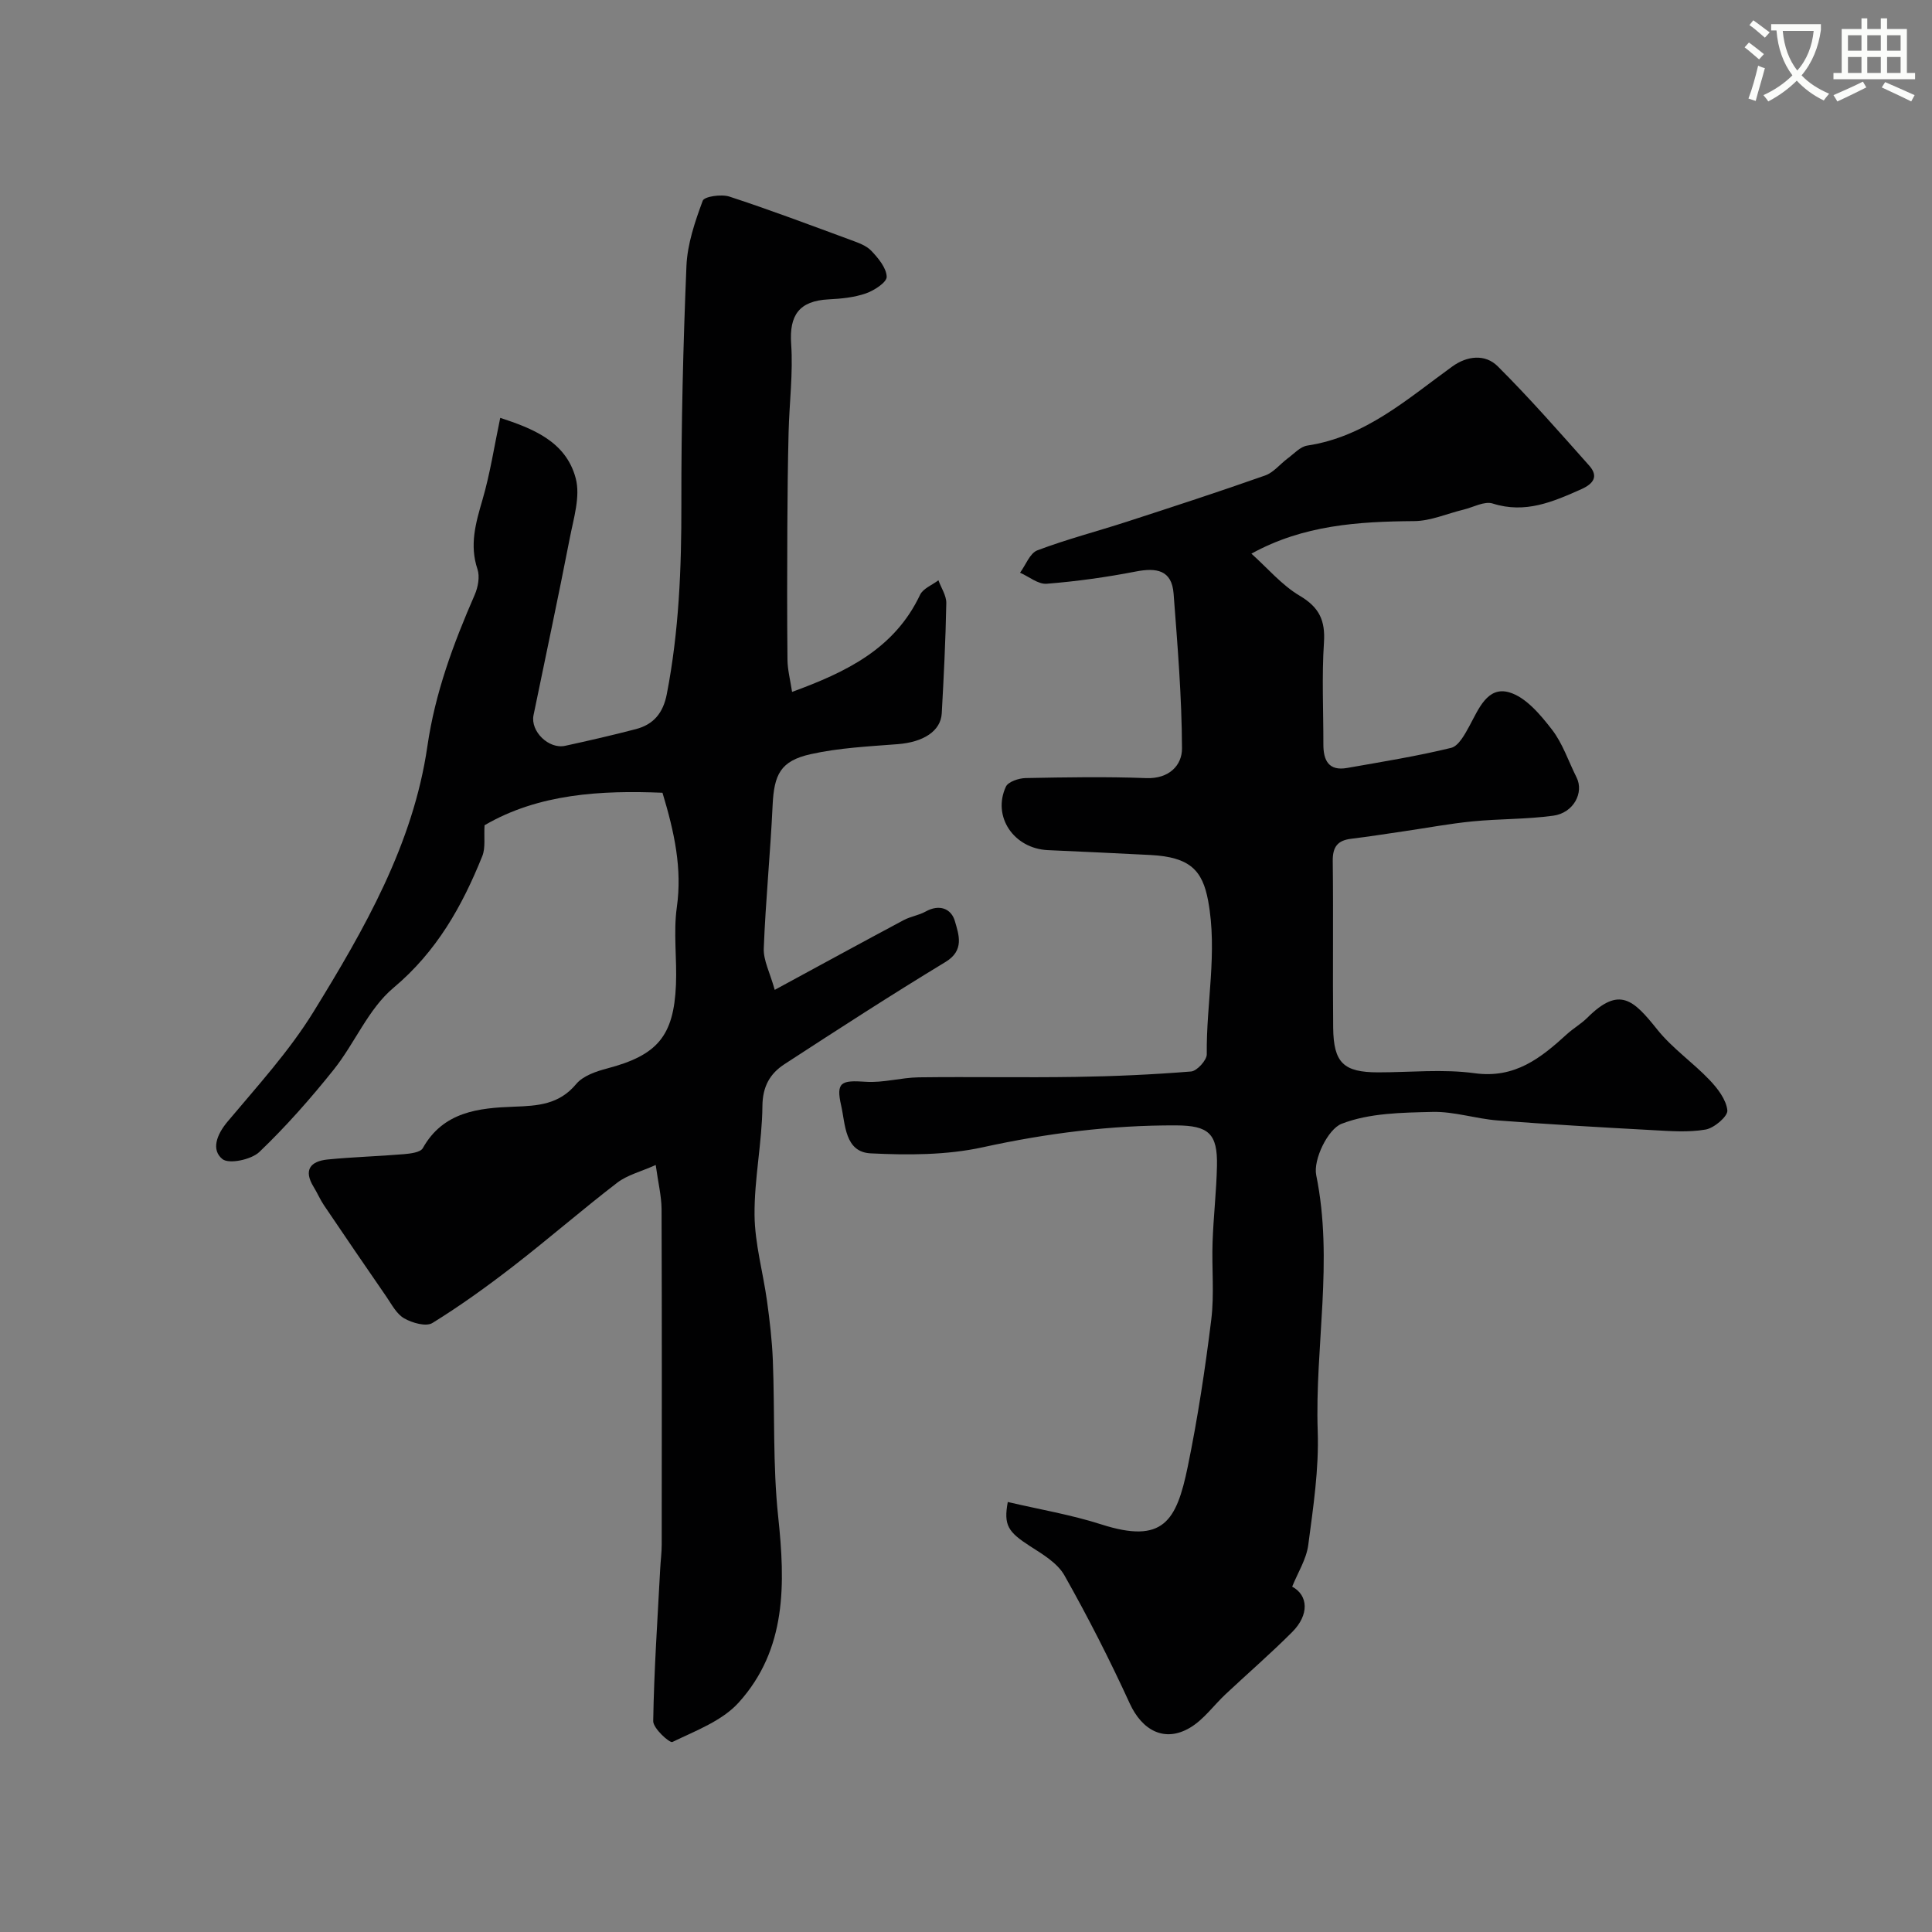 <svg enable-background="new 0 0 400 400" viewBox="0 0 400 400" xmlns="http://www.w3.org/2000/svg"><rect x="0" y="0" width="400" height="400" fill="#808080" stroke="none"/><path d="m362.1 8.8c1.1.8 2.1 1.6 3.1 2.4l-1 1.1c-1.3-1.1-2.3-2-3-2.5zm1.9 4.8c.5.2.9.4 1.4.5-.6 2.3-1.3 4.5-1.9 6.8l-1.5-.5c.8-2.1 1.4-4.3 2-6.8zm-1-9.4c1.3.9 2.4 1.8 3.4 2.5l-1 1.1c-1.4-1.2-2.4-2.1-3.2-2.6zm3.7 2.2v-1.4h10.3v1.2c-.5 3.6-1.8 6.8-4 9.4 1.5 1.6 3.4 2.8 5.7 3.8-.3.4-.7.8-1.1 1.4-2.3-1.1-4.1-2.5-5.6-4.1-1.6 1.6-3.6 3.1-5.9 4.3-.3-.5-.7-.9-1-1.3 2.4-1.1 4.4-2.5 6-4.1-1.9-2.5-3-5.6-3.3-9.3h-1.1zm8.8 0h-6.4c.3 3.3 1.3 6 3 8.2 2-2.2 3.1-5.1 3.4-8.2z" fill="#fbfcfa"/><path d="m385.3 3.8h1.3v2.2h2.8v-2.2h1.3v2.2h4.1v9.1h1.7v1.3h-16.9v-1.3h1.7v-9.1h4.1v-2.2zm.4 13.1.7 1.2c-1.8.9-3.8 1.9-6 2.9-.2-.4-.5-.8-.8-1.3 2.3-1 4.3-1.9 6.1-2.8zm-3.1-6.4h2.8v-3.2h-2.8zm0 4.6h2.8v-3.3h-2.8zm4-4.6h2.8v-3.2h-2.8zm0 4.6h2.8v-3.3h-2.8zm3.7 1.9c2.1.9 4.1 1.8 6.1 2.7l-.7 1.3c-2.2-1.1-4.2-2-6.1-2.9zm3.2-9.7h-2.8v3.2h2.8zm-2.8 7.8h2.8v-3.3h-2.8z" fill="#fbfcfa"/><g fill="#010102"><path d="m135.76 241.2c-3.11 1.39-5.89 2.07-7.96 3.66-7.28 5.59-14.22 11.63-21.48 17.25-5.41 4.19-10.98 8.21-16.79 11.8-1.31.81-4.19-.01-5.85-.96-1.58-.9-2.59-2.89-3.7-4.51-4.33-6.27-8.63-12.57-12.89-18.88-.82-1.21-1.39-2.58-2.16-3.83-2.15-3.5-.66-5.31 2.9-5.67 5.24-.52 10.52-.66 15.76-1.1 1.38-.12 3.45-.36 3.95-1.25 4.22-7.56 11.58-8.32 18.86-8.58 4.99-.18 9.36-.45 12.9-4.7 1.42-1.7 4.13-2.62 6.42-3.22 10.33-2.72 13.78-6.65 14.23-17.31.23-5.35-.56-10.81.18-16.06 1.13-7.99-.49-15.5-2.97-23.71-12.63-.52-25.62.17-36.84 6.73-.15 2.47.23 4.64-.46 6.37-4.17 10.38-9.45 19.79-18.41 27.3-5.19 4.35-7.99 11.46-12.36 16.93-4.78 5.98-9.88 11.77-15.4 17.05-1.67 1.59-6.3 2.56-7.65 1.46-2.34-1.91-1.19-5.04 1.04-7.71 6.2-7.39 12.8-14.62 17.83-22.78 10.53-17.1 20.64-34.72 23.57-54.95 1.62-11.17 5.4-21.28 9.81-31.4.68-1.57 1.08-3.73.57-5.27-1.69-5.04-.37-9.58 1.03-14.38 1.59-5.44 2.44-11.1 3.68-16.97 6.63 2.19 13.6 4.83 15.63 12.53.99 3.76-.44 8.27-1.23 12.36-2.38 12.25-5 24.45-7.51 36.68-.68 3.33 3.16 7.08 6.56 6.33 4.9-1.07 9.8-2.19 14.65-3.46 3.65-.96 5.62-3.33 6.38-7.22 2.53-13.03 3.05-26.14 3.02-39.37-.03-16.43.37-32.87 1.05-49.28.19-4.57 1.76-9.17 3.37-13.52.33-.89 3.87-1.4 5.52-.86 8.47 2.77 16.81 5.92 25.17 9 1.49.55 3.18 1.13 4.22 2.23 1.44 1.52 3.12 3.53 3.18 5.37.03 1.15-2.59 2.85-4.32 3.45-2.42.84-5.11 1.1-7.7 1.23-6.11.31-8.17 3.28-7.76 9.21.42 6.07-.38 12.22-.53 18.33-.16 6.51-.23 13.01-.26 19.52-.04 9.19-.07 18.39.03 27.58.02 2.06.57 4.12.95 6.63 11.3-4.13 21.22-8.95 26.5-20.1.62-1.31 2.5-2.02 3.8-3.01.57 1.58 1.66 3.17 1.63 4.74-.14 7.6-.52 15.2-.94 22.8-.21 3.72-3.85 5.98-9.11 6.39-6.03.47-12.15.76-18.02 2.07-6.27 1.4-7.59 4.2-7.89 10.61-.46 9.87-1.45 19.72-1.83 29.6-.1 2.47 1.27 5 2.27 8.59 9.68-5.25 18.17-9.89 26.7-14.44 1.42-.76 3.13-.99 4.53-1.77 2.86-1.6 5.32-.62 6.07 1.98.8 2.79 2.04 6.05-1.95 8.46-11.25 6.82-22.31 13.98-33.34 21.16-2.98 1.94-4.53 4.6-4.56 8.68-.07 7.53-1.7 15.05-1.63 22.56.06 5.95 1.77 11.88 2.59 17.84.56 4.07 1.04 8.18 1.2 12.28.42 10.76-.03 21.6 1.1 32.27 1.48 13.92 1.8 27.48-8.16 38.52-3.43 3.81-8.93 5.85-13.74 8.18-.56.27-3.99-2.82-3.97-4.32.17-10.54.9-21.08 1.45-31.61.09-1.65.31-3.3.31-4.95.02-23.16.05-46.32-.03-69.48-.03-2.73-.71-5.44-1.21-9.1z"/><path d="m208.65 310.97c6.47 1.52 13.06 2.62 19.36 4.64 12.82 4.11 15.57-.65 17.9-11.95 2.07-10.06 3.61-20.25 4.87-30.45.65-5.28.08-10.69.27-16.04.18-5.27.8-10.52.91-15.79.14-6.68-1.72-8.35-8.47-8.38-13.52-.05-26.78 1.63-40.02 4.53-7.49 1.64-15.49 1.64-23.21 1.26-5.39-.27-5.23-6.05-6.1-9.86-1.12-4.91-.01-5.31 5.08-4.96 3.62.25 7.32-.87 10.99-.92 10.83-.14 21.67.08 32.5-.09 7.97-.12 15.94-.48 23.87-1.12 1.22-.1 3.26-2.34 3.25-3.56-.13-10.59 2.26-21.11.28-31.79-1.17-6.32-3.79-9.04-11.89-9.47-7.1-.38-14.2-.68-21.3-1.01-7.04-.33-11.55-6.95-8.68-13.14.48-1.03 2.67-1.75 4.08-1.78 8.33-.16 16.67-.31 24.99.01 4.71.18 7.41-2.65 7.39-6.16-.04-10.68-.93-21.37-1.74-32.03-.37-4.93-3.57-5.41-7.84-4.58-6.08 1.18-12.25 2.04-18.43 2.53-1.77.14-3.68-1.48-5.52-2.29 1.18-1.59 2.03-4.04 3.59-4.63 6.05-2.29 12.35-3.92 18.51-5.92 9.58-3.11 19.16-6.23 28.65-9.58 1.75-.62 3.09-2.37 4.67-3.54 1.31-.97 2.6-2.43 4.06-2.65 12.03-1.82 20.7-9.65 30.01-16.37 3.08-2.23 6.82-2.63 9.41-.04 6.59 6.57 12.74 13.59 18.93 20.55 1.95 2.19.96 3.73-1.6 4.88-5.88 2.62-11.61 5.13-18.37 2.98-1.71-.55-4.03.78-6.07 1.27-3.4.82-6.79 2.35-10.2 2.37-11.58.09-22.95.81-33.69 6.74 3.32 2.97 6.28 6.51 10.01 8.72 4.05 2.4 5.31 5.11 5.01 9.69-.46 6.99-.11 14.04-.12 21.06-.01 3.31 1.08 5.57 4.9 4.9 7.2-1.27 14.44-2.43 21.54-4.16 1.56-.38 2.85-2.8 3.8-4.54 1.91-3.51 3.73-8.26 8.23-6.96 3.43.99 6.44 4.6 8.83 7.68 2.25 2.89 3.44 6.6 5.12 9.94 1.58 3.14-.62 7.35-4.82 7.92-5.53.76-11.17.63-16.74 1.18-4.69.46-9.34 1.34-14.01 2.02-3.7.54-7.4 1.13-11.11 1.58-2.83.34-3.84 1.72-3.8 4.63.14 11.5-.03 23 .09 34.5.08 7.29 2.18 9.22 9.31 9.23 6.67 0 13.43-.72 19.98.18 8.35 1.14 13.7-3.15 19.12-8.1 1.33-1.21 2.93-2.12 4.2-3.38 6.65-6.63 9.55-3.74 14.51 2.46 3.1 3.87 7.35 6.79 10.8 10.41 1.68 1.76 3.46 4.08 3.69 6.3.13 1.22-2.72 3.66-4.5 3.97-3.57.62-7.34.32-11.01.12-10.7-.58-21.41-1.19-32.1-2.01-4.49-.35-8.95-1.86-13.4-1.76-6.36.15-13.1.22-18.86 2.46-2.83 1.1-5.91 7.42-5.25 10.64 3.62 17.73-.3 35.37.31 53.02.27 7.82-.93 15.74-1.96 23.54-.39 2.97-2.18 5.76-3.33 8.63 3.35 1.79 3.56 5.83.01 9.39-4.44 4.45-9.2 8.57-13.79 12.87-2.47 2.32-4.54 5.27-7.38 6.95-5.26 3.11-9.91.56-12.47-5.03-4.13-9.02-8.65-17.89-13.53-26.53-1.44-2.54-4.48-4.35-7.09-6.02-4.59-2.96-5.52-4.35-4.63-9.16z"/></g></svg>